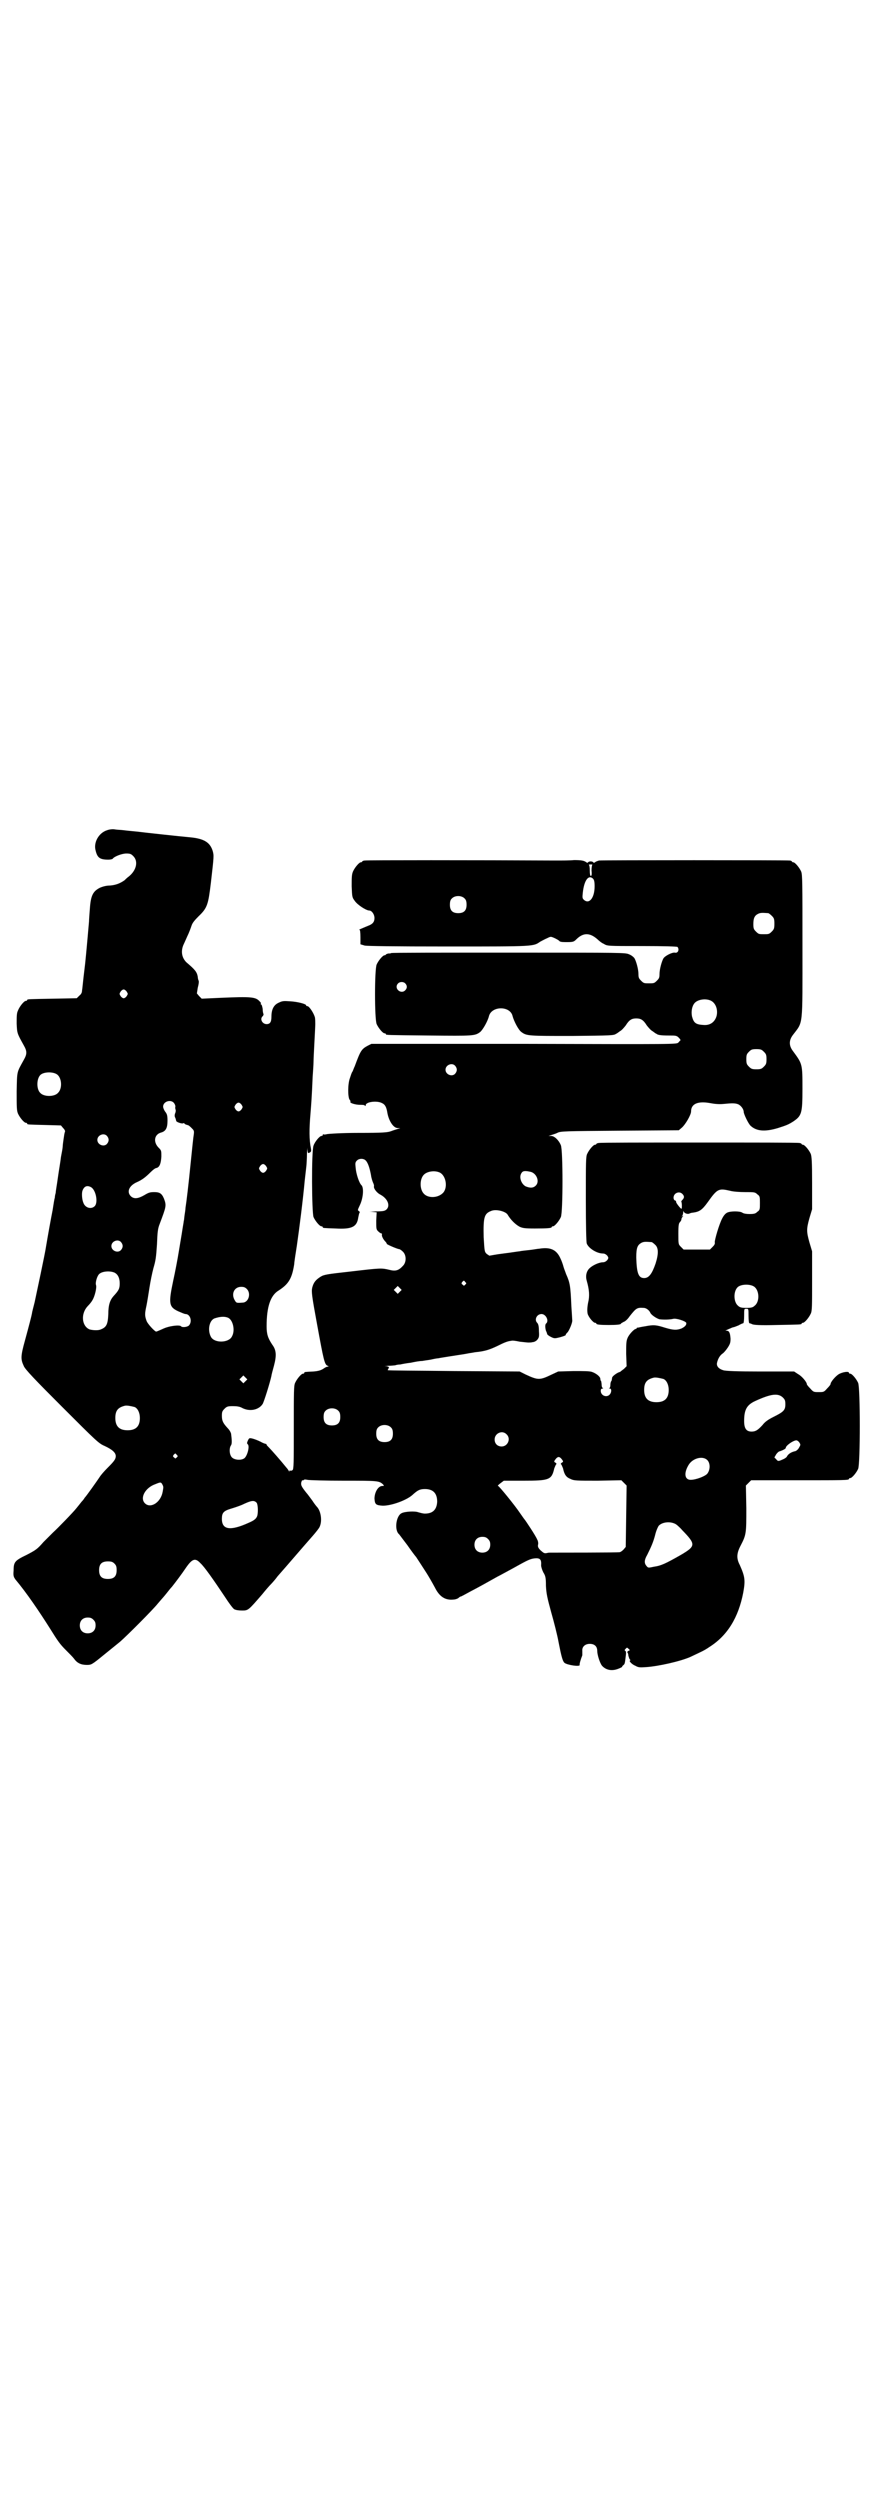 <?xml version="1.0" standalone="no"?>
<!DOCTYPE svg PUBLIC "-//W3C//DTD SVG 20010904//EN"
 "http://www.w3.org/TR/2001/REC-SVG-20010904/DTD/svg10.dtd">
<svg version="1.0" xmlns="http://www.w3.org/2000/svg"
 width="1000pt" height="2850pt" viewBox="0 0 1000 2850"
 preserveAspectRatio="xMidYMid meet">
<g transform="translate(0,2850) scale(0.5,-0.5)"
fill="#000000" stroke="none">
<path d="M244 3807 c-19 -6 -31 -28 -26 -46 4 -17 10 -21 29 -21 5 0 9 1 10 2
3 5 21 12 31 12 9 0 11 -1 16 -6 12 -12 7 -33 -11 -47 -3 -2 -7 -6 -9 -8 -10
-7 -20 -11 -33 -12 -8 0 -16 -2 -23 -5 -16 -8 -21 -18 -23 -47 -1 -12 -2 -26
-2 -30 -5 -58 -9 -100 -10 -106 -4 -32 -5 -47 -6 -52 0 -4 -2 -8 -6 -11 l-6
-6 -54 -1 c-57 -1 -59 -1 -59 -3 0 -1 -1 -2 -3 -2 -4 0 -14 -12 -18 -22 -3 -6
-3 -13 -3 -30 1 -22 1 -22 16 -49 8 -14 8 -20 0 -34 -16 -29 -15 -24 -16 -71
0 -36 0 -44 3 -51 4 -9 14 -21 18 -21 2 0 3 -1 3 -2 0 -2 1 -2 41 -3 l36 -1 5
-6 c4 -4 5 -7 4 -9 -1 -2 -2 -9 -3 -16 -1 -7 -2 -14 -2 -17 0 -3 -2 -14 -4
-24 -1 -10 -5 -32 -7 -47 -2 -15 -5 -31 -5 -35 -1 -3 -2 -8 -2 -11 -1 -2 -3
-15 -5 -28 -4 -20 -11 -59 -15 -83 -2 -15 -22 -108 -26 -127 -3 -12 -6 -23 -6
-25 -1 -6 -7 -29 -16 -62 -10 -36 -10 -43 -3 -58 2 -7 27 -33 87 -93 80 -80
84 -84 98 -90 17 -8 25 -15 25 -23 0 -7 -4 -12 -19 -27 -7 -7 -15 -16 -18 -21
-6 -9 -30 -43 -34 -47 -1 -2 -4 -6 -7 -9 -3 -4 -8 -10 -12 -15 -7 -9 -43 -46
-53 -55 -3 -3 -13 -13 -22 -22 -14 -16 -17 -18 -38 -29 -27 -13 -30 -16 -30
-36 -1 -12 0 -14 4 -20 26 -31 55 -74 79 -112 18 -29 23 -36 36 -49 7 -7 16
-16 19 -20 7 -10 16 -14 29 -14 10 0 11 0 39 23 15 12 32 26 37 30 15 13 75
73 86 87 6 7 12 14 13 15 1 1 5 6 9 11 3 4 8 10 10 12 8 10 23 30 31 42 15 22
22 25 34 12 9 -8 30 -38 56 -77 9 -14 18 -26 21 -28 4 -2 10 -3 18 -3 14 0 14
0 46 37 8 10 16 19 17 20 1 1 10 10 18 21 23 26 57 66 80 92 7 8 15 18 16 21
6 13 3 34 -5 44 -1 1 -7 8 -12 16 -6 8 -11 15 -13 17 -12 15 -13 18 -12 24 1
3 2 6 3 5 1 -1 2 0 3 1 1 1 4 1 8 0 5 -1 42 -2 83 -2 78 0 81 0 90 -9 2 -3 2
-3 -2 -3 -10 0 -18 -15 -18 -29 1 -13 3 -15 19 -16 20 0 53 12 67 24 12 11 17
14 29 14 19 0 28 -10 28 -29 -1 -18 -10 -27 -28 -27 -5 0 -11 2 -15 3 -7 3
-30 2 -38 -2 -13 -6 -17 -39 -6 -48 1 -1 9 -12 19 -25 9 -13 18 -25 20 -27 2
-3 17 -26 24 -37 5 -8 12 -20 19 -33 10 -20 23 -29 42 -27 4 0 10 2 12 4 2 2
4 3 5 3 1 0 10 5 21 11 21 11 39 21 62 34 8 4 26 14 39 21 32 18 37 20 47 21
12 1 15 -3 14 -16 0 -3 2 -10 5 -16 5 -8 6 -12 6 -31 1 -18 3 -27 12 -60 6
-21 14 -52 17 -69 6 -31 9 -42 13 -46 5 -5 36 -10 35 -5 -1 1 2 12 6 22 0 2 0
6 0 10 -1 9 6 16 17 16 11 0 17 -6 17 -16 0 -9 6 -28 11 -34 9 -10 23 -13 39
-6 5 2 8 4 7 4 -1 0 0 1 2 3 4 3 4 4 6 21 1 7 1 11 -1 12 -2 1 -2 2 1 5 3 3 3
3 6 0 4 -3 4 -4 0 -5 -2 -1 -3 -3 -2 -4 1 -1 2 -4 2 -7 1 -3 2 -7 3 -8 2 -2 2
-3 1 -3 -4 0 4 -9 12 -12 7 -4 10 -4 25 -3 28 2 77 13 100 23 25 12 31 14 44
23 41 26 66 67 77 124 5 28 4 36 -8 63 -8 15 -7 27 2 44 13 25 13 28 13 85
l-1 52 6 6 6 6 106 0 c105 0 117 0 117 3 0 1 1 2 3 2 4 0 14 12 18 21 5 11 5
185 0 196 -4 9 -14 21 -18 21 -2 0 -3 1 -3 2 0 4 -14 2 -23 -3 -8 -5 -19 -18
-19 -23 0 -1 -3 -5 -8 -10 -7 -8 -8 -8 -19 -8 -11 0 -12 0 -19 8 -5 5 -8 9 -8
10 0 5 -12 19 -20 23 l-9 6 -78 0 c-49 0 -80 1 -84 3 -10 3 -15 9 -14 16 2 10
7 18 13 22 3 2 8 8 12 14 5 8 6 11 6 20 -1 13 -3 18 -9 18 -3 0 -3 1 -1 1 2 1
6 3 9 4 4 2 7 3 8 3 1 0 6 2 11 4 5 3 10 5 11 5 1 0 2 7 2 17 0 16 0 16 5 16
5 0 5 0 5 -16 0 -10 1 -17 2 -17 1 0 4 -1 6 -2 3 -2 19 -3 56 -2 55 1 57 1 57
3 0 1 1 2 3 2 4 0 14 12 18 21 3 6 3 18 3 75 l0 67 -6 20 c-7 25 -7 31 0 56
l6 20 0 59 c0 50 -1 61 -3 67 -4 9 -14 21 -18 21 -2 0 -3 1 -3 2 0 0 -2 2 -5
2 -4 1 -106 1 -229 1 -123 0 -225 0 -228 -1 -4 0 -6 -2 -6 -2 0 -1 -1 -2 -3
-2 -4 0 -14 -12 -18 -21 -3 -6 -3 -20 -3 -103 0 -62 1 -98 2 -101 4 -11 23
-23 37 -23 4 0 7 -2 10 -5 3 -5 3 -5 0 -10 -3 -3 -6 -5 -10 -5 -9 0 -24 -7
-31 -14 -7 -7 -9 -18 -6 -28 6 -21 7 -35 3 -51 -2 -11 -2 -18 -1 -24 2 -8 13
-21 17 -21 2 0 3 -1 3 -2 0 -2 9 -3 28 -3 18 0 28 1 28 3 0 1 3 2 6 4 4 1 10
7 14 13 15 19 17 20 32 19 6 0 13 -6 15 -11 2 -5 14 -13 21 -15 9 -1 23 -1 31
1 7 2 28 -5 30 -9 1 -5 -3 -9 -11 -13 -11 -4 -18 -4 -38 2 -19 6 -25 7 -45 3
-8 -1 -15 -3 -16 -3 -2 0 -3 0 -3 -1 0 -1 -1 -2 -2 -2 -4 0 -16 -13 -19 -21
-3 -7 -3 -14 -3 -36 l1 -28 -6 -6 c-4 -3 -8 -6 -9 -7 -6 -1 -18 -10 -18 -13
-1 -6 -1 -7 -2 -8 -1 -1 -2 -5 -2 -8 0 -4 -1 -7 -2 -8 -2 0 -2 -1 1 -1 4 0 4
-9 -1 -14 -7 -7 -20 -2 -20 9 0 3 1 5 4 5 2 0 2 1 1 1 -2 1 -3 4 -3 8 0 3 -1
7 -1 8 -1 0 -2 3 -2 6 -1 5 -10 12 -19 15 -5 2 -20 2 -42 2 l-35 -1 -15 -7
c-27 -13 -31 -13 -59 0 l-14 7 -150 1 c-82 1 -150 1 -151 2 0 0 1 2 2 4 2 3 1
4 -5 5 -6 0 -5 0 4 1 7 0 14 1 16 1 2 1 8 2 12 2 4 1 15 3 24 4 9 2 20 4 26 4
5 1 14 2 19 3 5 1 13 3 17 3 4 1 18 3 30 5 12 2 27 4 32 5 6 1 10 2 11 2 1 0
6 1 12 2 22 2 33 6 50 14 16 8 23 11 32 12 2 1 10 0 19 -2 9 -1 18 -2 20 -2 2
0 7 0 10 1 3 0 7 2 10 5 4 5 5 7 4 20 0 10 -1 16 -4 19 -7 7 -1 20 10 20 10 0
18 -16 10 -22 -2 -2 -2 -9 0 -16 2 -4 2 -5 3 -8 0 -1 4 -4 8 -6 8 -4 9 -4 21
-1 7 2 13 4 13 5 0 2 2 4 4 6 4 4 12 23 11 28 0 2 -1 16 -2 32 -2 46 -3 53
-12 73 -2 6 -5 13 -6 17 -1 4 -4 13 -7 19 -9 20 -23 26 -48 22 -3 0 -13 -2
-22 -3 -9 -1 -20 -2 -23 -3 -3 0 -20 -3 -37 -5 -17 -2 -31 -5 -32 -5 0 0 -3 2
-6 4 -5 5 -5 5 -7 38 -1 45 1 54 17 60 11 5 34 -1 38 -9 6 -10 16 -21 27 -27
7 -3 11 -4 35 -4 29 0 38 1 38 3 0 1 1 2 3 2 4 0 14 12 18 21 5 11 5 153 0
164 -5 12 -15 21 -22 21 l-6 0 6 2 c3 1 10 3 14 5 7 4 17 4 142 5 l135 1 7 6
c8 7 21 29 21 37 0 17 15 24 43 19 10 -2 21 -3 31 -2 20 2 27 2 34 -1 6 -3 12
-11 12 -17 0 -5 11 -28 16 -32 13 -12 32 -14 62 -5 19 6 24 8 35 15 19 13 21
18 21 74 0 58 0 57 -22 87 -9 12 -9 24 0 36 24 32 22 14 22 203 0 144 0 163
-3 170 -4 9 -14 21 -18 21 -2 0 -3 1 -3 2 0 0 -2 2 -5 2 -8 1 -429 1 -435 0
-3 -1 -7 -2 -9 -4 -2 -1 -3 -2 -4 0 -1 1 -3 2 -6 2 -3 0 -5 -1 -6 -2 -1 -2 -2
-1 -4 0 -5 4 -12 5 -28 5 -8 -1 -28 -1 -43 -1 -180 1 -430 1 -434 0 -4 0 -6
-2 -6 -2 0 -1 -1 -2 -3 -2 -4 0 -14 -12 -18 -21 -3 -7 -3 -14 -3 -34 1 -24 1
-25 7 -33 6 -9 26 -22 33 -22 6 0 12 -9 12 -17 0 -9 -4 -14 -15 -18 -19 -8
-22 -9 -19 -9 1 0 2 -5 2 -17 l0 -16 10 -3 c8 -1 60 -2 192 -2 196 0 192 0
208 11 4 2 11 6 16 8 8 4 8 4 17 0 4 -2 10 -5 11 -7 3 -2 8 -2 18 -2 13 0 15
1 20 6 16 16 31 16 49 0 3 -3 9 -8 14 -10 8 -5 8 -5 87 -5 51 0 80 -1 81 -2 5
-6 1 -15 -6 -13 -6 1 -22 -7 -26 -13 -4 -7 -9 -25 -9 -36 0 -8 -1 -10 -6 -15
-6 -6 -7 -6 -18 -6 -11 0 -12 0 -18 6 -5 5 -6 7 -6 15 0 11 -5 29 -9 36 -2 3
-7 7 -12 9 -9 4 -10 4 -275 4 -147 0 -267 0 -268 -1 -1 -1 -4 -1 -7 -1 -3 -1
-5 -2 -5 -2 0 -1 -1 -2 -3 -2 -4 0 -14 -12 -18 -21 -5 -11 -5 -125 0 -136 4
-9 14 -21 18 -21 2 0 3 -1 3 -2 0 -2 2 -2 99 -3 100 -1 104 -1 116 8 6 5 17
24 20 36 6 24 49 24 54 0 3 -11 13 -31 20 -36 12 -9 16 -9 115 -9 90 1 96 1
101 5 1 0 5 3 9 6 4 2 9 8 13 13 8 13 14 16 24 16 10 0 16 -3 24 -16 4 -5 9
-11 13 -13 4 -3 8 -6 9 -6 3 -3 11 -4 29 -4 15 0 17 0 22 -5 3 -3 4 -5 4 -6
-1 0 -3 -3 -5 -5 -4 -4 -4 -4 -352 -3 l-348 0 -8 -4 c-15 -8 -17 -12 -30 -47
-2 -4 -4 -10 -5 -12 -2 -2 -4 -9 -6 -15 -5 -13 -5 -42 -1 -49 2 -2 3 -5 2 -5
-2 -3 12 -7 22 -7 5 0 11 0 11 -2 1 -1 2 -1 2 1 0 8 26 11 37 5 7 -3 10 -9 12
-20 3 -20 14 -37 24 -37 l6 0 -6 -2 c-3 -1 -10 -3 -15 -5 -8 -3 -18 -4 -75 -4
-36 0 -69 -2 -72 -3 -4 -1 -7 -1 -8 0 0 0 -1 0 -1 -2 0 -1 -1 -2 -3 -2 -4 0
-15 -13 -18 -22 -5 -14 -4 -152 0 -163 4 -9 14 -21 18 -21 2 0 3 -1 3 -2 0 -2
1 -2 30 -3 37 -2 48 4 51 25 1 5 2 10 3 11 1 1 0 3 -2 4 -3 2 -2 3 3 14 7 15
9 37 4 44 -6 5 -13 27 -14 41 -1 10 -1 12 3 16 5 5 14 5 19 1 6 -5 10 -18 13
-34 1 -8 4 -16 5 -18 1 -2 2 -5 2 -7 -2 -5 6 -15 13 -19 18 -9 25 -26 15 -35
-4 -3 -7 -4 -25 -4 -13 -1 -17 -1 -9 -1 l12 -1 -1 -19 c0 -18 0 -20 4 -24 3
-3 6 -5 7 -5 2 0 2 -1 2 -3 -1 -3 3 -11 8 -16 2 -2 3 -4 3 -5 1 -2 25 -12 28
-12 2 0 6 -3 9 -6 8 -8 8 -24 0 -32 -10 -11 -17 -13 -32 -9 -17 4 -19 4 -87
-4 -54 -6 -61 -7 -69 -12 -11 -7 -16 -13 -19 -25 -2 -9 -1 -18 11 -83 15 -82
17 -92 24 -95 3 -1 3 -2 0 -2 -2 0 -6 -2 -10 -5 -5 -3 -10 -5 -22 -6 -21 -1
-21 -1 -21 -3 0 -1 -1 -2 -3 -2 -4 0 -14 -12 -18 -21 -3 -6 -3 -20 -3 -102 0
-80 0 -95 -3 -97 -2 -1 -4 -2 -5 -1 -1 1 -2 0 -2 -1 0 -2 -1 -2 -1 0 -1 1 -3
5 -6 8 -12 15 -34 40 -39 45 -3 3 -6 6 -6 7 0 1 -1 2 -2 2 -1 0 -7 2 -12 5 -6
3 -14 6 -18 7 -8 2 -8 1 -11 -5 -2 -5 -2 -6 0 -8 5 -4 -1 -27 -8 -32 -7 -5
-22 -4 -28 2 -6 6 -7 21 -2 28 2 3 2 11 0 26 -1 4 -4 9 -8 13 -10 11 -13 16
-13 28 0 9 1 11 6 16 5 5 7 6 19 6 9 0 16 -1 21 -4 17 -9 38 -5 47 9 3 5 16
46 20 64 0 2 3 13 6 24 6 23 5 35 -4 47 -10 15 -13 24 -13 42 0 45 9 71 28 82
23 15 30 28 35 60 0 4 3 23 6 42 6 42 14 105 18 149 2 18 4 34 4 36 0 2 1 13
1 25 1 12 1 17 1 10 1 -9 1 -10 5 -8 4 2 4 4 3 10 -4 19 -4 44 -1 78 2 26 3
37 5 85 1 13 2 29 2 34 0 6 1 25 2 44 1 19 2 38 2 42 0 4 0 12 -1 16 -3 10
-13 25 -17 25 -2 0 -3 1 -3 2 0 3 -19 8 -36 9 -15 1 -18 1 -26 -3 -12 -5 -17
-16 -17 -32 0 -12 -3 -17 -11 -17 -10 0 -16 12 -9 18 2 2 2 4 2 5 -1 1 -2 7
-2 12 -1 5 -2 10 -4 10 -1 1 -1 2 0 2 1 0 0 2 -3 5 -9 10 -19 11 -88 8 l-44
-2 -6 6 -5 6 2 13 c2 7 3 14 2 16 -1 2 -2 6 -2 9 -2 11 -6 16 -26 33 -10 10
-13 24 -7 39 1 2 5 11 9 20 4 8 8 19 10 25 2 6 7 12 16 21 20 19 22 27 28 77
7 61 7 61 4 72 -6 19 -19 28 -52 31 -23 2 -105 11 -121 13 -9 1 -22 2 -29 3
-7 1 -16 1 -21 2 -5 1 -13 0 -18 -2z m1107 -78 c-1 -1 -2 -7 -2 -14 1 -9 0
-13 -2 -12 -1 0 -2 5 -2 12 0 7 -1 13 -2 13 -1 1 1 1 4 1 3 0 5 0 4 0z m1 -32
c3 -3 4 -7 4 -18 0 -27 -13 -42 -25 -30 -3 3 -3 5 -2 15 3 29 13 42 23 33z
m-292 -46 c3 -3 4 -7 4 -14 0 -13 -6 -19 -19 -19 -13 0 -19 6 -19 19 0 7 1 11
4 14 7 8 23 8 30 0z m692 -33 c1 0 5 -3 8 -6 5 -5 6 -7 6 -18 0 -11 -1 -13 -6
-18 -6 -6 -7 -6 -18 -6 -11 0 -12 0 -18 6 -5 5 -6 7 -6 17 0 14 3 20 12 24 5
2 8 2 22 1z m-828 -160 c5 -5 5 -11 0 -16 -10 -10 -27 5 -16 16 4 4 12 4 16 0z
m-635 -19 c3 -5 3 -5 0 -10 -2 -3 -5 -5 -7 -5 -2 0 -5 2 -7 5 -3 5 -3 5 0 10
2 3 5 5 7 5 2 0 5 -2 7 -5z m1331 -20 c12 -5 18 -21 14 -36 -4 -13 -14 -21
-29 -20 -19 1 -23 5 -27 20 -2 11 0 23 6 30 7 8 24 11 36 6z m122 -117 c5 -5
6 -7 6 -17 0 -10 -1 -12 -6 -17 -5 -5 -7 -6 -17 -6 -10 0 -12 1 -17 6 -5 5 -6
7 -6 17 0 10 1 12 6 17 5 5 7 6 17 6 10 0 12 -1 17 -6z m-704 -32 c5 -6 5 -12
0 -18 -7 -8 -22 -2 -22 9 0 11 15 17 22 9z m-909 -19 c12 -7 14 -33 3 -43 -8
-9 -32 -9 -40 0 -9 8 -9 32 0 41 7 7 27 8 37 2z m267 -65 c2 -2 4 -6 4 -9 -1
-2 0 -5 0 -6 1 -1 1 -5 0 -8 -2 -4 -2 -8 -1 -10 2 -4 2 -6 3 -9 0 -2 13 -7 16
-5 1 1 2 0 3 -1 0 -1 3 -2 6 -3 3 0 7 -4 10 -7 5 -5 6 -6 5 -14 -1 -5 -4 -34
-7 -64 -5 -51 -10 -92 -12 -104 0 -3 -1 -10 -2 -16 -1 -6 -1 -12 -2 -14 0 -2
-1 -7 -2 -13 -2 -13 -2 -13 -9 -55 -3 -19 -9 -50 -13 -68 -11 -52 -10 -60 12
-70 7 -3 14 -6 16 -6 11 0 16 -17 8 -26 -4 -4 -16 -5 -18 -2 -3 4 -28 1 -42
-6 -7 -3 -13 -6 -15 -6 -3 0 -20 18 -22 25 -4 11 -4 16 0 34 2 10 5 29 7 42 2
13 6 33 9 44 5 17 6 24 8 54 1 28 2 36 6 46 15 40 16 42 10 58 -5 12 -10 15
-22 15 -10 0 -13 -1 -23 -7 -14 -8 -23 -9 -30 -3 -11 10 -5 25 14 33 11 5 19
11 30 22 5 5 11 10 14 10 7 2 10 10 11 26 0 14 0 14 -7 21 -12 13 -9 30 7 34
10 3 14 10 14 27 0 11 -1 15 -5 20 -3 4 -5 9 -5 12 0 11 16 17 24 9z m155 -5
c3 -5 3 -5 0 -10 -2 -3 -5 -5 -7 -5 -2 0 -5 2 -7 5 -3 5 -3 5 0 10 2 3 5 5 7
5 2 0 5 -2 7 -5z m-307 -71 c5 -6 5 -12 0 -18 -7 -8 -22 -2 -22 9 0 11 15 17
22 9z m363 -69 c3 -5 3 -5 0 -10 -2 -3 -5 -5 -7 -5 -2 0 -5 2 -7 5 -3 5 -3 5
0 10 2 3 5 5 7 5 2 0 5 -2 7 -5z m395 -14 c16 -7 20 -37 7 -48 -12 -11 -34
-11 -43 0 -9 10 -9 32 0 42 7 8 24 11 36 6z m209 1 c13 -4 20 -22 11 -31 -6
-6 -13 -6 -23 -2 -10 5 -16 21 -10 30 3 6 9 6 22 3z m-1003 -35 c11 -7 16 -35
8 -43 -8 -8 -22 -4 -26 8 -3 7 -4 21 -2 27 4 11 11 13 20 8z m1457 -8 c7 -2
22 -3 34 -3 21 0 23 0 28 -5 6 -4 6 -6 6 -20 0 -14 0 -16 -6 -20 -4 -4 -7 -5
-18 -5 -7 0 -13 1 -16 3 -5 4 -28 4 -35 0 -4 -2 -8 -7 -11 -13 -7 -13 -17 -48
-17 -54 1 -4 -1 -7 -5 -11 l-6 -6 -30 0 -30 0 -6 6 c-6 6 -6 6 -6 30 0 21 1
24 4 27 1 1 3 4 3 6 0 2 1 4 3 6 2 2 1 2 -1 1 -2 -1 -3 -1 0 1 1 2 2 5 2 8 0
3 1 4 1 2 1 -4 9 -7 13 -5 2 1 5 2 7 2 16 2 22 6 35 24 22 31 25 32 51 26z
m-109 -7 c5 -5 5 -9 0 -14 -2 -2 -3 -4 -2 -4 0 0 1 -4 1 -8 0 -4 0 -8 -1 -8
-2 0 -12 13 -12 15 0 2 -1 4 -3 4 -2 1 -3 4 -3 6 0 11 13 16 20 9z m-1280
-110 c5 -6 5 -12 0 -18 -7 -8 -22 -2 -22 9 0 11 15 17 22 9z m1210 0 c1 0 5
-3 8 -6 8 -7 8 -21 1 -43 -8 -23 -15 -33 -26 -33 -13 0 -17 11 -18 47 0 23 3
29 13 34 5 2 8 2 22 1z m-1224 -70 c7 -4 11 -12 11 -24 0 -12 -2 -16 -14 -29
-8 -9 -12 -20 -12 -41 -1 -23 -4 -30 -17 -35 -6 -3 -19 -2 -26 0 -18 8 -20 36
-4 53 4 4 9 10 11 14 5 8 10 28 8 34 -2 5 2 20 7 25 7 7 26 8 36 3z m799 -21
c3 -3 3 -3 0 -6 -3 -3 -3 -3 -6 0 -3 2 -3 3 -1 6 4 4 4 4 7 0z m658 -10 c13
-8 14 -35 2 -44 -4 -4 -8 -5 -19 -5 -11 0 -15 1 -19 5 -10 8 -11 32 -1 42 7 7
27 8 37 2z m-807 -12 l-5 -5 -4 4 -5 5 4 4 5 5 4 -4 5 -5 -4 -4z m-349 6 c10
-10 4 -31 -10 -31 -14 -1 -14 -1 -18 6 -8 14 -1 30 15 30 6 0 9 -1 13 -5z
m-44 -65 c12 -4 18 -29 10 -43 -7 -15 -40 -16 -48 -1 -8 15 -4 37 8 42 12 4
22 5 30 2z m41 -145 l-5 -5 -4 4 -5 5 4 4 5 5 4 -4 5 -5 -4 -4z m953 5 c7 -3
12 -13 12 -25 0 -19 -9 -28 -28 -28 -19 0 -28 9 -28 28 0 17 6 24 22 28 5 1
14 -1 22 -3z m272 -42 c5 -5 6 -7 6 -16 0 -13 -4 -17 -26 -28 -12 -6 -20 -11
-26 -19 -11 -12 -16 -15 -25 -15 -12 0 -17 7 -17 24 0 26 6 37 26 46 35 16 51
18 62 8z m-1478 -22 c7 -3 12 -13 12 -25 0 -19 -9 -28 -28 -28 -19 0 -28 9
-28 28 0 17 6 24 22 28 5 1 14 -1 22 -3z m465 -9 c3 -3 4 -7 4 -14 0 -13 -6
-19 -19 -19 -13 0 -19 6 -19 19 0 7 1 11 4 14 7 8 23 8 30 0z m120 -38 c3 -3
4 -7 4 -14 0 -13 -6 -19 -19 -19 -13 0 -19 6 -19 19 0 7 1 11 4 14 7 8 23 8
30 0z m263 -15 c11 -10 3 -28 -11 -28 -9 0 -16 6 -16 16 0 14 17 22 27 12z
m668 -19 c3 -5 3 -5 -1 -12 -2 -4 -7 -8 -10 -8 -8 -2 -14 -6 -17 -11 -1 -3 -6
-6 -11 -8 -9 -4 -10 -4 -14 1 l-4 4 4 7 c2 3 6 7 8 7 9 3 14 6 14 8 0 5 17 17
24 17 2 0 5 -2 7 -5z m-1420 -28 c3 -3 3 -3 0 -6 -3 -3 -3 -3 -6 0 -3 2 -3 3
-1 6 4 4 4 4 7 0z m878 -10 c4 -5 4 -6 0 -8 -2 -2 -3 -3 -2 -3 1 0 3 -5 5 -10
3 -14 7 -20 17 -24 8 -4 13 -4 62 -4 l54 1 6 -6 6 -6 -1 -70 -1 -70 -5 -6 c-3
-3 -7 -6 -9 -6 -3 -1 -140 -1 -158 -1 -1 0 -5 0 -8 -1 -6 -1 -7 0 -14 6 -5 5
-7 8 -6 13 1 3 0 9 -2 12 -3 8 -27 44 -29 46 -1 1 -5 7 -10 14 -12 18 -48 62
-50 62 -2 0 1 3 5 6 l8 6 45 0 c59 0 64 2 70 28 2 5 4 10 5 10 1 0 0 1 -2 3
-4 2 -4 3 0 8 2 3 5 5 7 5 2 0 5 -2 7 -5z m332 -2 c7 -7 7 -22 0 -31 -5 -6
-26 -14 -38 -14 -14 0 -16 16 -4 35 10 15 32 20 42 10z m-1243 -55 c3 -6 3 -6
1 -17 -4 -24 -27 -39 -40 -27 -13 12 0 36 23 44 12 5 13 5 16 0z m215 -42 c3
-3 4 -19 2 -29 -2 -7 -6 -11 -20 -17 -42 -19 -61 -16 -61 9 0 14 4 18 20 23 7
2 19 6 26 9 21 10 27 11 33 5z m954 -48 c3 -1 11 -8 17 -15 31 -32 31 -36 -3
-56 -35 -20 -46 -25 -61 -27 -14 -3 -14 -3 -18 2 -5 6 -5 13 2 25 10 20 14 30
18 45 2 9 6 18 8 21 7 8 24 11 37 5z m-426 -35 c4 -4 5 -7 5 -13 0 -11 -7 -18
-18 -18 -11 0 -18 7 -18 18 0 11 7 18 18 18 6 0 9 -1 13 -5z m-852 -56 c4 -4
5 -7 5 -15 0 -14 -6 -20 -20 -20 -14 0 -20 6 -20 20 0 14 6 20 20 20 8 0 11
-1 15 -5z m-48 -128 c4 -4 5 -7 5 -13 0 -11 -7 -18 -18 -18 -11 0 -18 7 -18
18 0 11 7 18 18 18 6 0 9 -1 13 -5z"/>
</g>
</svg>
